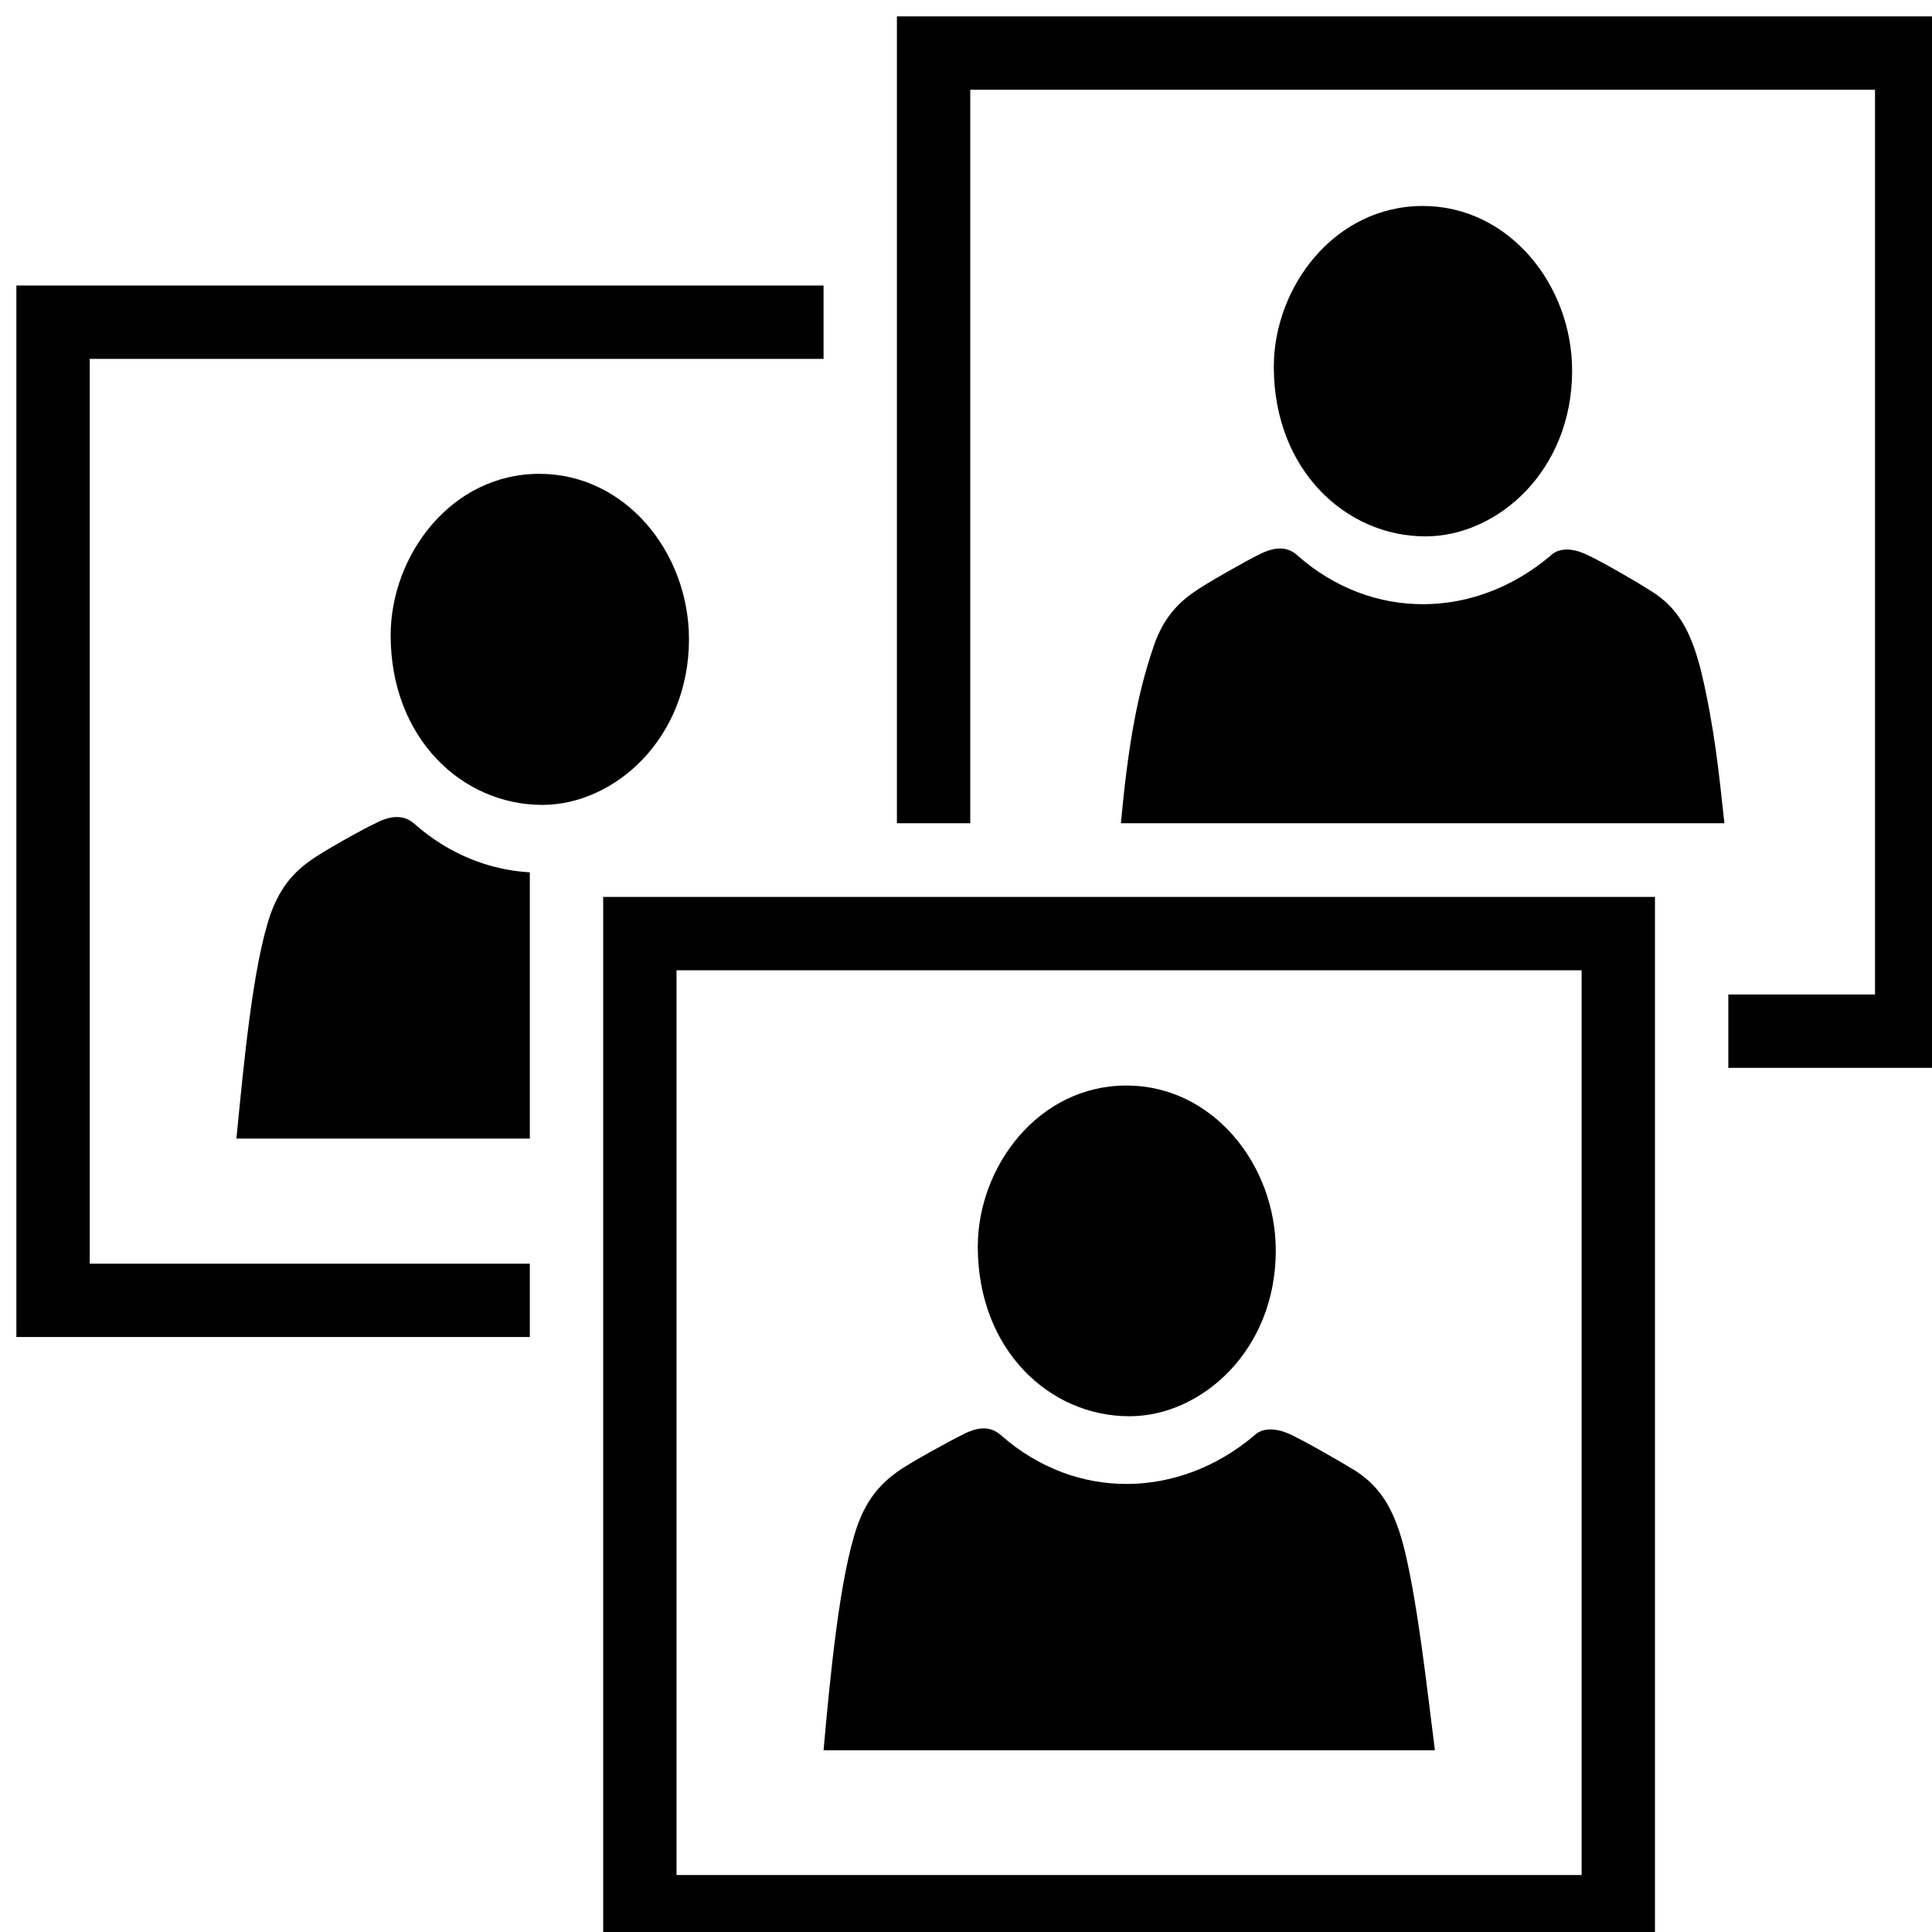 <?xml version="1.0" encoding="UTF-8"?>
<!-- Do not edit this file with editors other than draw.io -->
<!DOCTYPE svg PUBLIC "-//W3C//DTD SVG 1.1//EN" "http://www.w3.org/Graphics/SVG/1.1/DTD/svg11.dtd">
<svg xmlns="http://www.w3.org/2000/svg" xmlns:xlink="http://www.w3.org/1999/xlink" version="1.1" width="59px" height="59px" viewBox="-0.5 -0.5 59 59" content="&lt;mxfile host=&quot;app.diagrams.net&quot; modified=&quot;2023-12-08T09:57:41.580Z&quot; agent=&quot;Mozilla/5.0 (Windows NT 10.0; Win64; x64; rv:120.0) Gecko/20100101 Firefox/120.0&quot; etag=&quot;nmuUru0Kt66bbmLp-TJU&quot; version=&quot;22.1.7&quot; type=&quot;device&quot;&gt;&#xA;  &lt;diagram name=&quot;Page-1&quot; id=&quot;NdeNCPbdHVtsloEa9yov&quot;&gt;&#xA;    &lt;mxGraphModel dx=&quot;1434&quot; dy=&quot;782&quot; grid=&quot;1&quot; gridSize=&quot;10&quot; guides=&quot;1&quot; tooltips=&quot;1&quot; connect=&quot;1&quot; arrows=&quot;1&quot; fold=&quot;1&quot; page=&quot;1&quot; pageScale=&quot;1&quot; pageWidth=&quot;850&quot; pageHeight=&quot;1100&quot; math=&quot;0&quot; shadow=&quot;0&quot;&gt;&#xA;      &lt;root&gt;&#xA;        &lt;mxCell id=&quot;0&quot; /&gt;&#xA;        &lt;mxCell id=&quot;1&quot; parent=&quot;0&quot; /&gt;&#xA;        &lt;mxCell id=&quot;4LRXOIuZe437VO9_QroF-1&quot; value=&quot;&quot; style=&quot;sketch=0;pointerEvents=1;shadow=0;dashed=0;html=1;strokeColor=none;fillColor=#000000;labelPosition=center;verticalLabelPosition=bottom;verticalAlign=top;outlineConnect=0;align=center;shape=mxgraph.office.users.user_accounts;gradientColor=none;&quot; vertex=&quot;1&quot; parent=&quot;1&quot;&gt;&#xA;          &lt;mxGeometry x=&quot;390&quot; y=&quot;370&quot; width=&quot;59&quot; height=&quot;59&quot; as=&quot;geometry&quot; /&gt;&#xA;        &lt;/mxCell&gt;&#xA;      &lt;/root&gt;&#xA;    &lt;/mxGraphModel&gt;&#xA;  &lt;/diagram&gt;&#xA;&lt;/mxfile&gt;&#xA;"><defs/><g><rect x="0" y="0" width="59" height="59" fill="none" stroke="none" pointer-events="all"/><path d="M 0 40.33 L 0 8.22 L 24.65 8.22 L 24.65 10.46 L 2.24 10.46 L 2.24 38.09 L 15.68 38.09 L 15.68 40.33 Z M 52.28 32.11 L 52.28 29.87 L 56.76 29.87 L 56.76 2.24 L 29.13 2.24 L 29.13 24.64 L 26.89 24.64 L 26.89 0 L 59 0 L 59 32.11 Z M 20.16 56.76 L 47.8 56.76 L 47.8 29.13 L 20.16 29.13 Z M 17.92 59 L 17.92 26.89 L 50.04 26.89 L 50.04 59 Z M 16.06 24.08 C 13.61 24.08 11.43 22.04 11.43 18.9 C 11.43 16.47 13.27 13.97 15.97 13.97 C 18.61 13.97 20.54 16.38 20.54 19.02 C 20.54 22.06 18.26 24.08 16.06 24.08 Z M 6.72 34.27 C 6.94 32.03 7.22 28.98 7.76 27.42 C 8.01 26.73 8.36 26.22 8.95 25.8 C 9.32 25.52 10.66 24.78 10.91 24.67 C 11.34 24.44 11.78 24.32 12.17 24.67 C 13.2 25.58 14.44 26.07 15.68 26.14 L 15.68 34.27 Z M 43.03 15.88 C 40.59 15.88 38.4 13.84 38.4 10.7 C 38.4 8.27 40.25 5.79 42.95 5.79 C 45.58 5.79 47.51 8.2 47.51 10.82 C 47.51 13.87 45.24 15.88 43.03 15.88 Z M 33.73 24.64 C 33.94 22.4 34.2 20.78 34.73 19.24 C 34.97 18.53 35.34 18.02 35.92 17.61 C 36.3 17.33 37.63 16.59 37.88 16.47 C 38.31 16.24 38.76 16.12 39.13 16.47 C 41.4 18.47 44.55 18.42 46.85 16.47 C 47.12 16.2 47.55 16.27 47.82 16.38 C 48.27 16.55 49.68 17.39 49.94 17.56 C 50.73 18.06 51.14 18.75 51.46 20.04 C 51.86 21.76 51.99 23.07 52.16 24.64 Z M 33.99 42.75 C 31.54 42.75 29.36 40.71 29.36 37.57 C 29.36 35.14 31.2 32.65 33.9 32.65 C 36.53 32.65 38.46 35.06 38.46 37.69 C 38.46 40.74 36.19 42.75 33.99 42.75 Z M 24.65 52.95 C 24.85 50.71 25.14 47.65 25.68 46.1 C 25.93 45.4 26.29 44.89 26.87 44.47 C 27.24 44.19 28.59 43.46 28.84 43.34 C 29.27 43.11 29.7 42.99 30.08 43.34 C 32.36 45.34 35.5 45.28 37.8 43.34 C 38.07 43.07 38.5 43.14 38.78 43.25 C 39.21 43.42 40.63 44.25 40.9 44.42 C 41.68 44.93 42.1 45.62 42.41 46.9 C 42.81 48.62 43.05 50.83 43.32 52.95 Z" fill="#000000" stroke="none" pointer-events="all"/></g></svg>